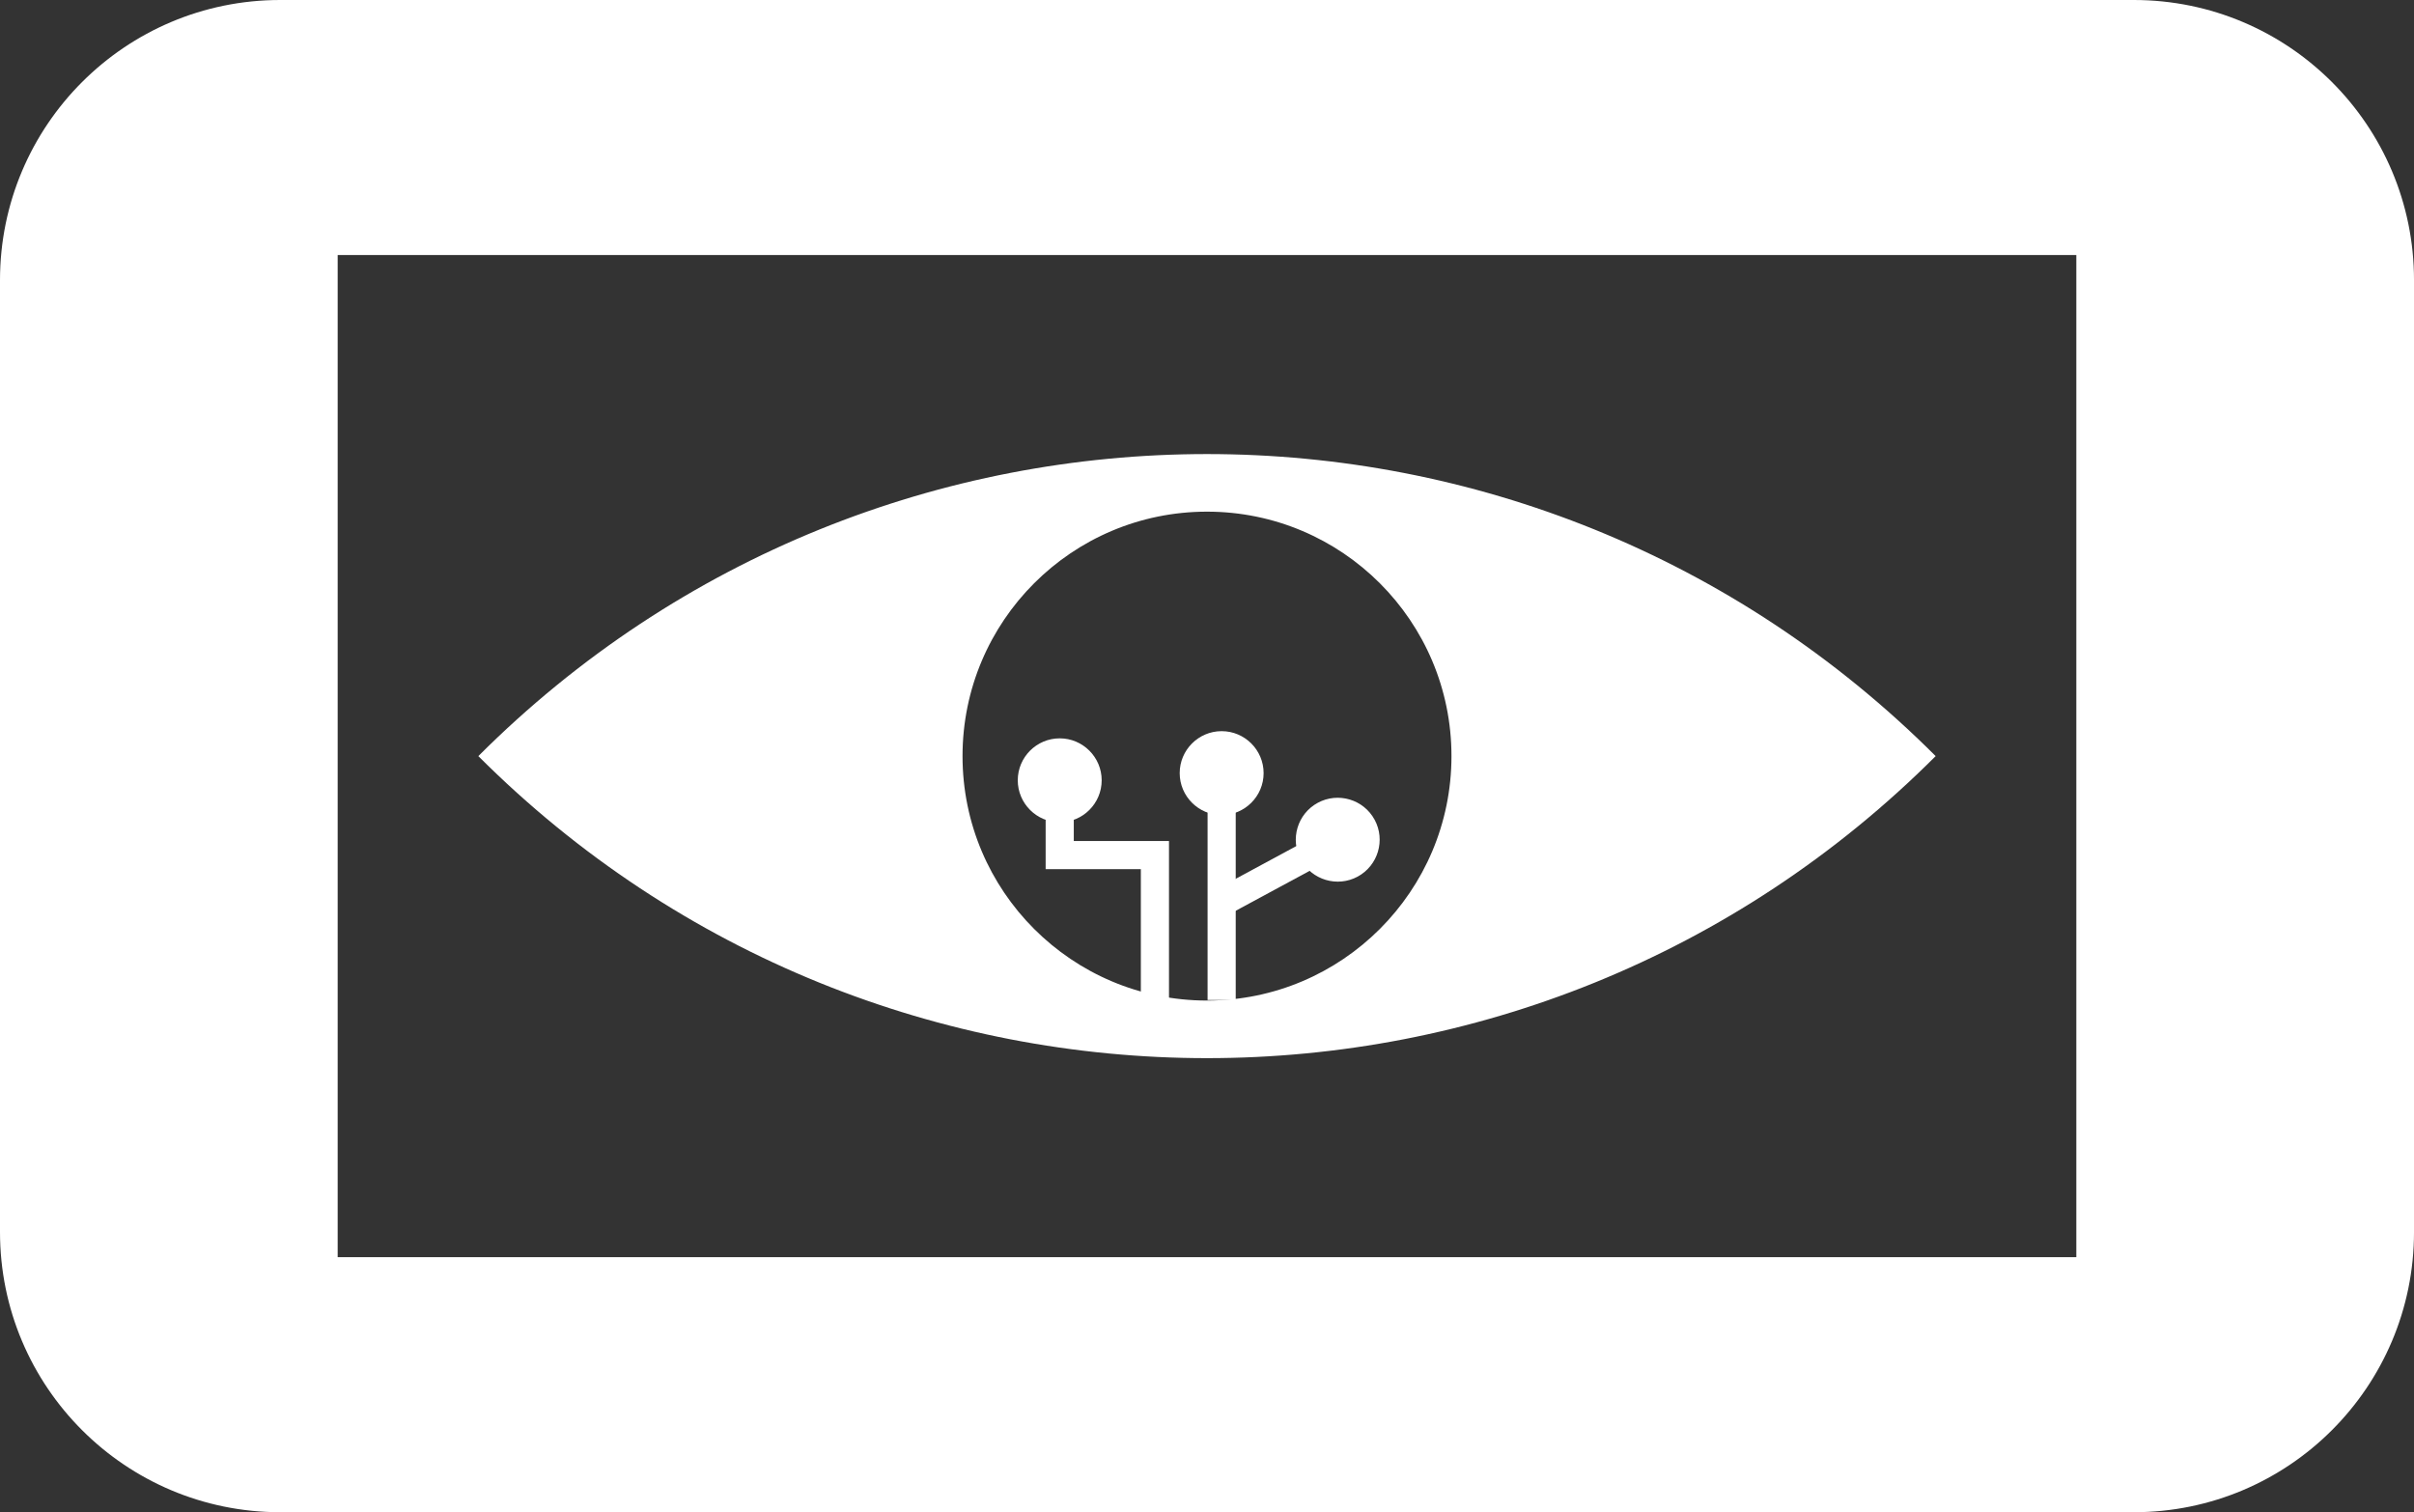 <?xml version="1.0" encoding="UTF-8"?><svg id="Layer_1" xmlns="http://www.w3.org/2000/svg" viewBox="0 0 198.762 124.522"><rect x="0" y="0" width="198.762" height="124.522" fill="#333333" stroke="none"/><defs><style>.cls-1{fill:#fff;}.cls-2{fill:none;stroke:#fff;stroke-miterlimit:10;stroke-width:2.317px;}</style></defs><path class="cls-1" d="M175.692,0H23.071C10.329,0,0,10.329,0,23.071V101.451c0,12.742,10.329,23.071,23.071,23.071H175.692c12.742,0,23.071-10.329,23.071-23.071V23.071c0-12.742-10.329-23.071-23.071-23.071Zm-4.732,103.522H27.803V21H170.959V103.522Z"/><g><line class="cls-2" x1="100.587" y1="82.346" x2="100.587" y2="63.489"/><g><path class="cls-1" d="M103.636,63.661c0-1.684-1.366-3.049-3.049-3.049s-3.049,1.365-3.049,3.049,1.365,3.049,3.049,3.049,3.049-1.365,3.049-3.049Z"/><path class="cls-1" d="M104.042,63.661c0,1.905-1.55,3.454-3.455,3.454s-3.454-1.55-3.454-3.454,1.55-3.454,3.454-3.454,3.455,1.55,3.455,3.454,0-1.905,0,0Zm-6.098,0c0,1.458,1.186,2.644,2.643,2.644s2.644-1.186,2.644-2.644-1.186-2.643-2.644-2.643-2.643,1.186-2.643,2.643,0-1.458,0,0Z"/></g></g><g><polyline class="cls-2" points="95.093 82.883 95.093 70.411 87.254 70.411 87.254 64.08"/><g><circle class="cls-1" cx="87.254" cy="64.253" r="3.049"/><path class="cls-1" d="M90.709,64.253c0,1.905-1.55,3.454-3.455,3.454s-3.454-1.55-3.454-3.454,1.55-3.454,3.454-3.454,3.455,1.55,3.455,3.454,0-1.905,0,0Zm-6.098,0c0,1.458,1.186,2.644,2.644,2.644s2.644-1.186,2.644-2.644-1.186-2.643-2.644-2.643-2.644,1.186-2.644,2.643,0-1.458,0,0Z"/></g></g><g><line class="cls-2" x1="100.587" y1="74.306" x2="110.297" y2="69.062"/><g><path class="cls-1" d="M111.594,71.827c1.481-.8,2.034-2.65,1.234-4.131-.8-1.481-2.65-2.034-4.132-1.234-1.481,.8-2.034,2.65-1.233,4.131,.8,1.481,2.65,2.034,4.131,1.234Z"/><path class="cls-1" d="M111.786,72.184c-1.676,.905-3.776,.278-4.681-1.398-.905-1.676-.278-3.776,1.398-4.681,1.676-.905,3.776-.278,4.681,1.398,.905,1.676,.278,3.776-1.398,4.681-1.676,.905,1.676-.905,0,0Zm-2.897-5.365c-1.283,.693-1.763,2.299-1.07,3.582s2.299,1.763,3.582,1.07,1.763-2.299,1.07-3.582-2.299-1.763-3.582-1.07,1.283-.693,0,0Z"/></g></g><path class="cls-1" d="M39.385,62.261c33.162,33.162,86.83,33.162,119.992,0-33.162-33.162-86.83-33.162-119.992,0Zm59.996,20.129c-11.117,0-20.129-9.012-20.129-20.129s9.012-20.129,20.129-20.129,20.129,9.013,20.129,20.129-9.012,20.129-20.129,20.129Z"/></svg>